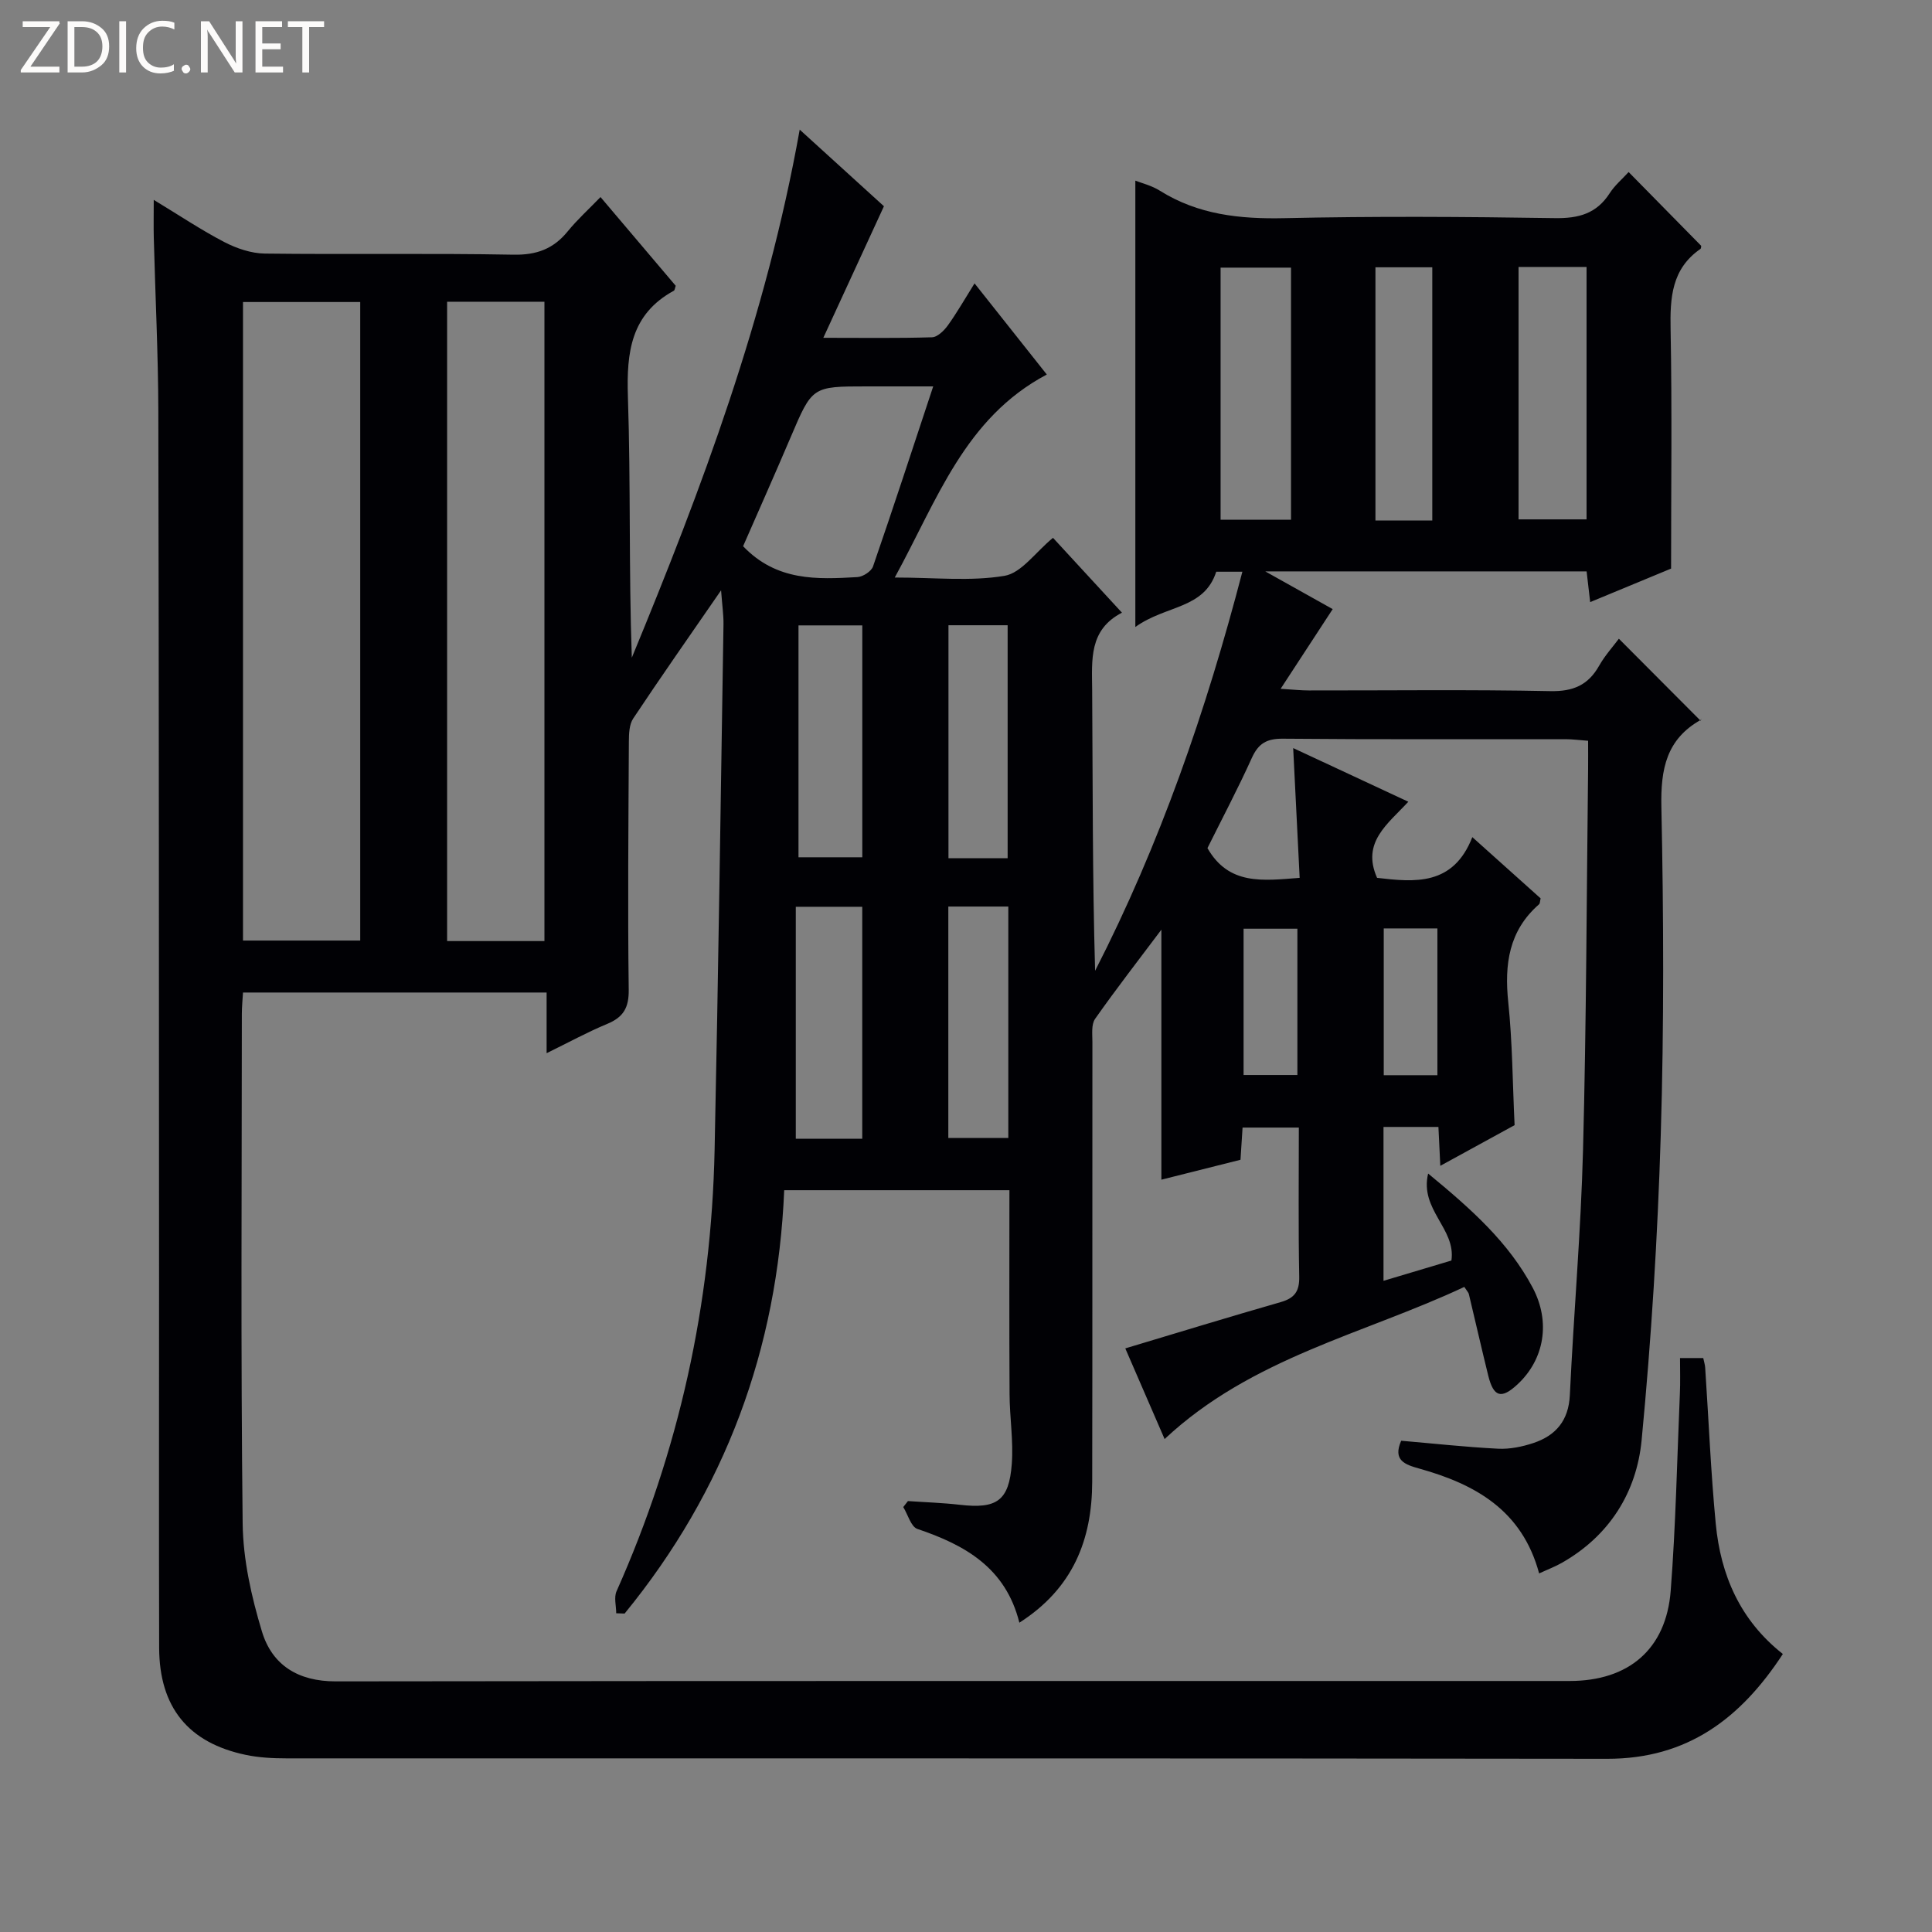 <svg enable-background="new 0 0 400 400" viewBox="0 0 400 400" xmlns="http://www.w3.org/2000/svg"><rect x="0" y="0" width="400" height="400" fill="#808080" stroke="none"/><g fill="#fcfbfa"><path d="m12.4 4.8-6.1 9h6v1.2h-8v-.5l6.1-8.9h-5.7v-1.2h7.6v.4z"/><path d="m14 15v-10.6h3c1.6 0 2.9.5 4 1.4s1.6 2.2 1.6 3.8-.5 3-1.6 3.9-2.4 1.5-4 1.5zm1.4-9.4v8.2h1.6c1.3 0 2.4-.4 3.1-1.1s1.1-1.8 1.1-3.1-.4-2.3-1.2-3-1.8-1-3.1-1z"/><path d="m26.1 4.4v10.6h-1.4v-10.6z"/><path d="m36.1 14.6c-.8.4-1.8.6-2.9.6-1.5 0-2.7-.5-3.6-1.4s-1.4-2.2-1.4-3.8c0-1.7.5-3.1 1.5-4.1s2.3-1.6 3.9-1.6c1 0 1.8.1 2.5.4v1.4c-.8-.4-1.6-.6-2.5-.6-1.2 0-2.1.4-2.9 1.2s-1.1 1.8-1.1 3.2c0 1.3.3 2.3 1 3s1.6 1.1 2.7 1.1c1 0 2-.2 2.7-.7v1.3z"/><path d="m37.6 14.3c0-.2.1-.5.3-.6s.4-.3.6-.3c.3 0 .5.1.6.3s.3.4.3.6-.1.4-.3.6-.4.3-.6.3c-.3 0-.5-.1-.6-.3s-.3-.4-.3-.6z"/><path d="m50.2 15h-1.6l-5.3-8.2c-.2-.2-.3-.5-.4-.7 0 .2.1.7.1 1.5v7.4h-1.4v-10.6h1.7l5.2 8.1c.2.4.4.6.4.7 0-.3-.1-.8-.1-1.5v-7.3h1.4z"/><path d="m58.6 15h-5.7v-10.6h5.5v1.2h-4.1v3.4h3.8v1.2h-3.8v3.6h4.3z"/><path d="m67.1 5.6h-3.1v9.4h-1.4v-9.4h-3v-1.2h7.5z"/></g><path d="m347.83 281.17h4.81c.15.74.36 1.36.4 1.99.72 10.78 1.16 21.59 2.19 32.34 1.02 10.61 5.02 19.95 13.89 26.94-8.68 13.29-19.72 21.72-36.35 21.7-91.16-.13-182.32-.06-273.49-.09-2.8 0-5.66-.15-8.39-.72-11.91-2.49-17.9-9.86-17.94-22.17-.07-25.33-.01-50.66-.02-76-.03-60-.02-119.99-.15-179.99-.03-11.98-.63-23.96-.94-35.94-.06-2.29-.01-4.58-.01-7.85 5.32 3.22 9.83 6.25 14.62 8.74 2.53 1.31 5.55 2.34 8.36 2.38 17.16.21 34.33-.09 51.49.23 4.79.09 8.27-1.19 11.23-4.82 1.99-2.44 4.35-4.58 6.8-7.11 5.37 6.34 10.49 12.39 15.57 18.37-.17.46-.19.91-.39 1.02-8.89 4.86-9.81 12.71-9.51 21.93.6 17.95.17 35.93.81 54.05 14.51-35.13 27.84-70.59 34.76-109.33 6.29 5.72 12.18 11.07 17.44 15.86-4.2 9.12-8.19 17.78-12.55 27.24 8.27 0 15.39.11 22.5-.11 1.14-.04 2.5-1.38 3.28-2.46 1.84-2.55 3.4-5.3 5.53-8.7 5.18 6.54 10.07 12.7 14.96 18.87-17.01 9.01-22.66 25.94-31.48 42.03 8.29 0 15.67.83 22.72-.35 3.51-.59 6.4-4.88 10.04-7.87 4.51 4.89 9.19 9.98 14.28 15.5-6.87 3.54-6.22 9.77-6.17 15.99.13 19.33.05 38.65.61 58.15 13.41-26.2 22.98-53.78 30.49-82.62-2.14 0-3.87 0-5.41 0-2.52 7.78-10.37 6.86-16.75 11.44 0-31.78 0-62.02 0-92.41 1.27.5 3.35 1 5.07 2.08 7.95 4.98 16.57 5.89 25.78 5.69 18.66-.42 37.33-.3 55.99-.01 4.94.08 8.65-.92 11.38-5.17 1.05-1.63 2.61-2.94 3.91-4.37 5.12 5.2 10.01 10.18 15.02 15.27-.01.04.03.52-.17.66-5.96 4.13-6.29 10.1-6.16 16.67.31 16.48.1 32.97.1 49.5-5.57 2.31-10.92 4.52-16.75 6.94-.27-2.35-.49-4.22-.74-6.36-21.78 0-43.51 0-66.53 0 5.42 3.03 9.81 5.49 13.96 7.81-3.45 5.29-6.84 10.48-10.78 16.5 2.7.17 4.25.34 5.81.34 16.67.02 33.34-.2 49.99.14 4.75.1 7.86-1.22 10.15-5.27 1.21-2.14 2.91-4 4.08-5.58 5.6 5.62 11.07 11.12 16.94 17 .2-.76.22-.31.04-.21-7.15 4.01-8.34 10.19-8.18 17.99.47 22.65.56 45.34-.13 67.99-.64 21.08-1.95 42.18-3.96 63.17-1.04 10.77-6.64 19.78-16.52 25.39-1.4.8-2.93 1.37-4.7 2.19-3.52-13.1-13.26-18.48-24.79-21.7-2.97-.83-5.56-1.69-3.77-5.77 6.65.57 13.34 1.31 20.06 1.65 2.41.12 4.97-.4 7.29-1.17 4.66-1.55 7.32-4.65 7.57-9.93.8-16.94 2.29-33.85 2.73-50.79.69-26.3.74-52.62 1.05-78.93.02-1.8 0-3.6 0-5.75-1.81-.13-3.25-.33-4.69-.33-19.5-.02-39 .08-58.5-.1-3.34-.03-5.07.97-6.43 3.98-2.87 6.34-6.13 12.52-9.19 18.67 4.43 7.75 11.45 6.74 19.09 6.16-.44-8.81-.87-17.39-1.34-26.87 8.08 3.77 15.6 7.28 23.84 11.11-4.26 4.62-9.75 8.4-6.47 15.76 7.83.91 15.76 1.69 19.72-8.43 5.18 4.65 9.72 8.71 14.14 12.68-.15.63-.13 1.05-.32 1.22-6.27 5.47-7.2 12.43-6.38 20.29.86 8.25.89 16.59 1.31 25.44-4.72 2.58-9.75 5.34-15.38 8.42-.15-3.02-.26-5.4-.39-8.05-3.75 0-7.36 0-11.37 0v31.86c4.85-1.45 9.62-2.87 14.06-4.2.97-6.62-6.62-10.49-4.82-18.01 9.03 7.43 16.69 14.29 21.64 23.62 3.74 7.05 2.47 14.84-3.17 20.06-3.31 3.06-4.92 2.61-6.02-1.82-1.39-5.63-2.67-11.28-4.02-16.91-.07-.3-.34-.56-.94-1.48-20.77 9.77-44.03 14.62-62.05 31.5-2.86-6.59-5.59-12.89-8.14-18.77 10.94-3.28 21.53-6.53 32.17-9.58 2.88-.83 3.9-2.22 3.84-5.28-.2-10.15-.08-20.3-.08-30.86-3.93 0-7.63 0-11.65 0-.14 2.14-.27 4.24-.43 6.67-5.5 1.38-10.93 2.75-16.38 4.12 0-17.48 0-34.57 0-51.76-4.56 6.08-9.29 12.16-13.72 18.46-.82 1.17-.56 3.2-.56 4.83-.03 30.33.02 60.66-.04 91-.03 11.98-3.95 22.08-15.08 29.19-2.84-11.39-11.27-16.09-21.11-19.41-1.33-.45-1.97-2.97-2.93-4.53.32-.41.64-.83.97-1.24 3.58.25 7.18.36 10.75.77 7.63.88 10.18-.8 10.75-8.47.36-4.77-.44-9.61-.46-14.42-.08-13.97-.03-27.94-.03-42.24-15.61 0-30.85 0-46.63 0-1.37 32.85-12.21 62.18-33.04 87.65-.58-.02-1.16-.04-1.74-.06 0-1.53-.5-3.28.07-4.56 12.96-29.07 19.62-59.54 20.3-91.3.77-36.29 1.26-72.58 1.84-108.87.03-1.93-.26-3.86-.5-7.06-6.61 9.58-12.51 17.99-18.2 26.55-.82 1.24-.88 3.15-.89 4.75-.09 17.13-.25 34.25-.03 51.38.05 3.76-1.11 5.7-4.46 7.09-4.1 1.7-8.01 3.85-12.54 6.06 0-4.39 0-8.29 0-12.56-21.11 0-41.82 0-62.86 0-.09 1.54-.24 2.99-.24 4.44-.01 35.16-.24 70.33.17 105.49.09 7.49 1.81 15.15 3.99 22.36 2.1 6.96 7.49 10.34 15.26 10.33 85.16-.12 170.33-.07 255.49-.08 12.21 0 19.98-6.57 20.92-18.67 1.05-13.58 1.32-27.22 1.9-40.84.11-2.33.03-4.64.03-7.35zm-273.25-86.44c0-44.34 0-88.32 0-132.2-8.33 0-16.23 0-24.27 0v132.2zm38.14.11c0-44.39 0-88.27 0-132.37-6.84 0-13.41 0-20.15 0v132.37zm80.49-114.84c-5.17 0-9.48 0-13.79 0-11.3 0-11.25.02-15.73 10.54-3.28 7.7-6.69 15.35-9.84 22.55 6.96 7.28 15.35 6.87 23.67 6.39 1.15-.07 2.88-1.19 3.23-2.2 4.2-12.16 8.19-24.39 12.46-37.28zm59.5 27.6h14.58c0-17.56 0-34.78 0-52.19-5 0-9.69 0-14.58 0zm61.69-52.33v52.26h14.08c0-17.62 0-34.84 0-52.26-4.8 0-9.24 0-14.08 0zm-149.64 132.47v48.02h13.76c0-16.08 0-31.92 0-48.02-4.55 0-8.78 0-13.76 0zm131.78-79.97c0-17.73 0-34.95 0-52.43-4.02 0-7.76 0-11.77 0v52.43zm-131.22 69.72h13.21c0-15.99 0-31.86 0-48.01-4.51 0-8.73 0-13.21 0zm31.05-48.04v48.23h12.25c0-16.23 0-32.2 0-48.23-4.29 0-8.2 0-12.25 0zm-.03 58.24v47.91h12.42c0-16.14 0-31.89 0-47.91-4.17 0-8.09 0-12.42 0zm61.13 4.59v30.29h11.14c0-10.27 0-20.18 0-30.29-3.77 0-7.22 0-11.14 0zm29.02-.06v30.39h11.11c0-10.34 0-20.34 0-30.39-3.87 0-7.32 0-11.11 0z" fill="#010105"/></svg>